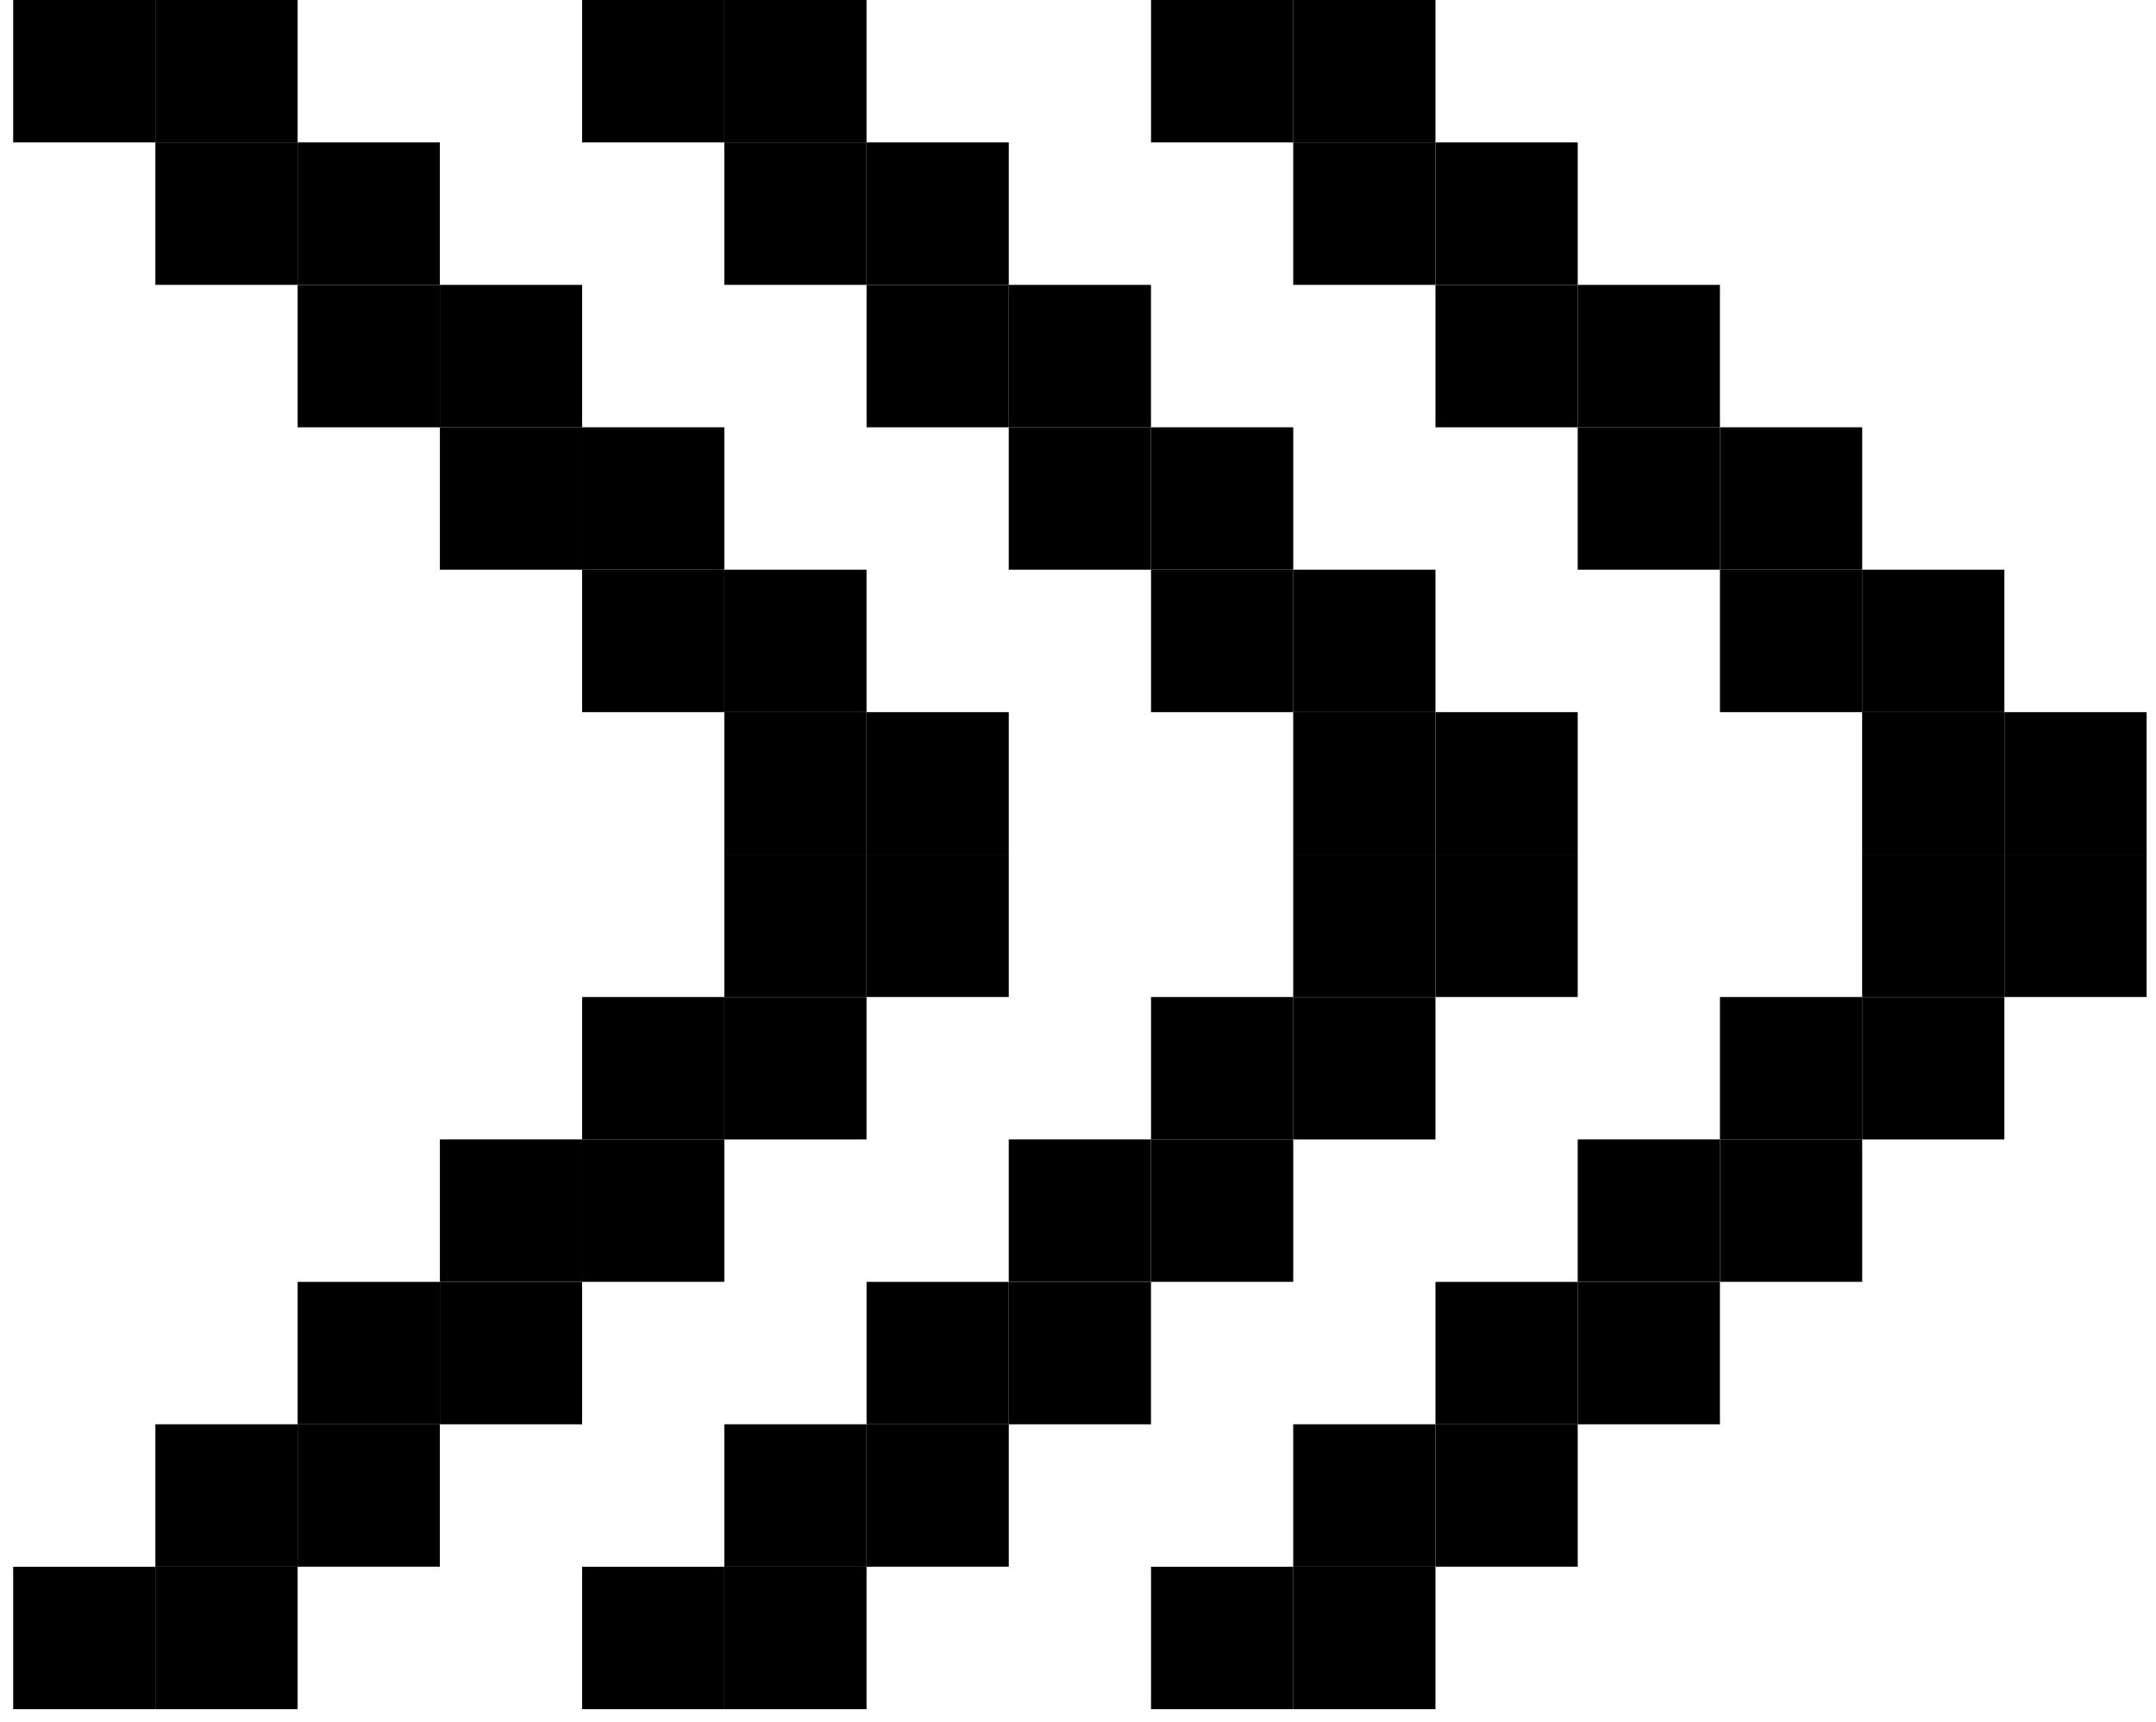 <svg xmlns="http://www.w3.org/2000/svg" width="144" height="115" viewBox="0 0 144 115" fill="none">
<path d="M143.374 57.084H133.875V66.598H143.374V57.084Z" fill="black"/>
<path d="M143.374 47.57H133.875V57.084H143.374V47.57Z" fill="black"/>
<path d="M133.873 66.6H124.373V76.114H133.873V66.6Z" fill="black"/>
<path d="M133.873 57.084H124.373V66.598H133.873V57.084Z" fill="black"/>
<path d="M133.873 47.57H124.373V57.084H133.873V47.57Z" fill="black"/>
<path d="M133.873 38.055H124.373V47.569H133.873V38.055Z" fill="black"/>
<path d="M124.377 76.111H114.877V85.625H124.377V76.111Z" fill="black"/>
<path d="M124.377 66.6H114.877V76.114H124.377V66.6Z" fill="black"/>
<path d="M124.377 38.055H114.877V47.569H124.377V38.055Z" fill="black"/>
<path d="M124.377 28.542H114.877V38.056H124.377V28.542Z" fill="black"/>
<path d="M114.874 85.628H105.375V95.142H114.874V85.628Z" fill="black"/>
<path d="M114.874 76.111H105.375V85.625H114.874V76.111Z" fill="black"/>
<path d="M114.874 28.542H105.375V38.056H114.874V28.542Z" fill="black"/>
<path d="M114.874 19.03H105.375V28.544H114.874V19.03Z" fill="black"/>
<path d="M105.376 95.139H95.876V104.653H105.376V95.139Z" fill="black"/>
<path d="M105.376 85.628H95.876V95.142H105.376V85.628Z" fill="black"/>
<path d="M105.376 57.084H95.876V66.598H105.376V57.084Z" fill="black"/>
<path d="M105.376 47.57H95.876V57.084H105.376V47.57Z" fill="black"/>
<path d="M105.376 19.03H95.876V28.544H105.376V19.03Z" fill="black"/>
<path d="M105.376 9.514H95.876V19.028H105.376V9.514Z" fill="black"/>
<path d="M95.874 104.656H86.374V114.17H95.874V104.656Z" fill="black"/>
<path d="M95.874 95.139H86.374V104.653H95.874V95.139Z" fill="black"/>
<path d="M95.874 66.6H86.374V76.114H95.874V66.6Z" fill="black"/>
<path d="M95.874 57.084H86.374V66.598H95.874V57.084Z" fill="black"/>
<path d="M95.874 47.57H86.374V57.084H95.874V47.57Z" fill="black"/>
<path d="M95.874 38.055H86.374V47.569H95.874V38.055Z" fill="black"/>
<path d="M95.874 9.514H86.374V19.028H95.874V9.514Z" fill="black"/>
<path d="M95.874 0H86.374V9.514H95.874V0Z" fill="black"/>
<path d="M86.376 104.656H76.877V114.17H86.376V104.656Z" fill="black"/>
<path d="M86.376 76.111H76.877V85.625H86.376V76.111Z" fill="black"/>
<path d="M86.376 66.6H76.877V76.114H86.376V66.6Z" fill="black"/>
<path d="M86.376 38.055H76.877V47.569H86.376V38.055Z" fill="black"/>
<path d="M86.376 28.542H76.877V38.056H86.376V28.542Z" fill="black"/>
<path d="M86.376 0H76.877V9.514H86.376V0Z" fill="black"/>
<path d="M76.875 85.628H67.375V95.142H76.875V85.628Z" fill="black"/>
<path d="M76.875 76.111H67.375V85.625H76.875V76.111Z" fill="black"/>
<path d="M76.875 28.542H67.375V38.056H76.875V28.542Z" fill="black"/>
<path d="M76.875 19.03H67.375V28.544H76.875V19.03Z" fill="black"/>
<path d="M67.377 95.139H57.878V104.653H67.377V95.139Z" fill="black"/>
<path d="M67.377 85.628H57.878V95.142H67.377V85.628Z" fill="black"/>
<path d="M67.377 57.084H57.878V66.598H67.377V57.084Z" fill="black"/>
<path d="M67.377 47.57H57.878V57.084H67.377V47.57Z" fill="black"/>
<path d="M67.377 19.03H57.878V28.544H67.377V19.03Z" fill="black"/>
<path d="M67.377 9.514H57.878V19.028H67.377V9.514Z" fill="black"/>
<path d="M57.876 104.656H48.377V114.17H57.876V104.656Z" fill="black"/>
<path d="M57.876 95.139H48.377V104.653H57.876V95.139Z" fill="black"/>
<path d="M57.876 66.6H48.377V76.114H57.876V66.6Z" fill="black"/>
<path d="M57.876 57.084H48.377V66.598H57.876V57.084Z" fill="black"/>
<path d="M57.876 47.57H48.377V57.084H57.876V47.57Z" fill="black"/>
<path d="M57.876 38.055H48.377V47.569H57.876V38.055Z" fill="black"/>
<path d="M57.876 9.514H48.377V19.028H57.876V9.514Z" fill="black"/>
<path d="M57.876 0H48.377V9.514H57.876V0Z" fill="black"/>
<path d="M48.379 104.656H38.879V114.17H48.379V104.656Z" fill="black"/>
<path d="M48.379 76.111H38.879V85.625H48.379V76.111Z" fill="black"/>
<path d="M48.379 66.6H38.879V76.114H48.379V66.6Z" fill="black"/>
<path d="M48.379 38.055H38.879V47.569H48.379V38.055Z" fill="black"/>
<path d="M48.379 28.542H38.879V38.056H48.379V28.542Z" fill="black"/>
<path d="M48.379 0H38.879V9.514H48.379V0Z" fill="black"/>
<path d="M38.879 85.628H29.38V95.142H38.879V85.628Z" fill="black"/>
<path d="M38.879 76.111H29.38V85.625H38.879V76.111Z" fill="black"/>
<path d="M38.879 28.542H29.38V38.056H38.879V28.542Z" fill="black"/>
<path d="M38.879 19.03H29.38V28.544H38.879V19.03Z" fill="black"/>
<path d="M29.378 95.139H19.879V104.653H29.378V95.139Z" fill="black"/>
<path d="M29.378 85.628H19.879V95.142H29.378V85.628Z" fill="black"/>
<path d="M29.378 19.03H19.879V28.544H29.378V19.03Z" fill="black"/>
<path d="M29.378 9.514H19.879V19.028H29.378V9.514Z" fill="black"/>
<path d="M19.878 104.656H10.378V114.17H19.878V104.656Z" fill="black"/>
<path d="M19.878 95.139H10.378V104.653H19.878V95.139Z" fill="black"/>
<path d="M19.878 9.514H10.378V19.028H19.878V9.514Z" fill="black"/>
<path d="M19.878 0H10.378V9.514H19.878V0Z" fill="black"/>
<path d="M10.379 104.656H0.88V114.17H10.379V104.656Z" fill="black"/>
<path d="M10.379 0H0.88V9.514H10.379V0Z" fill="black"/>
</svg>